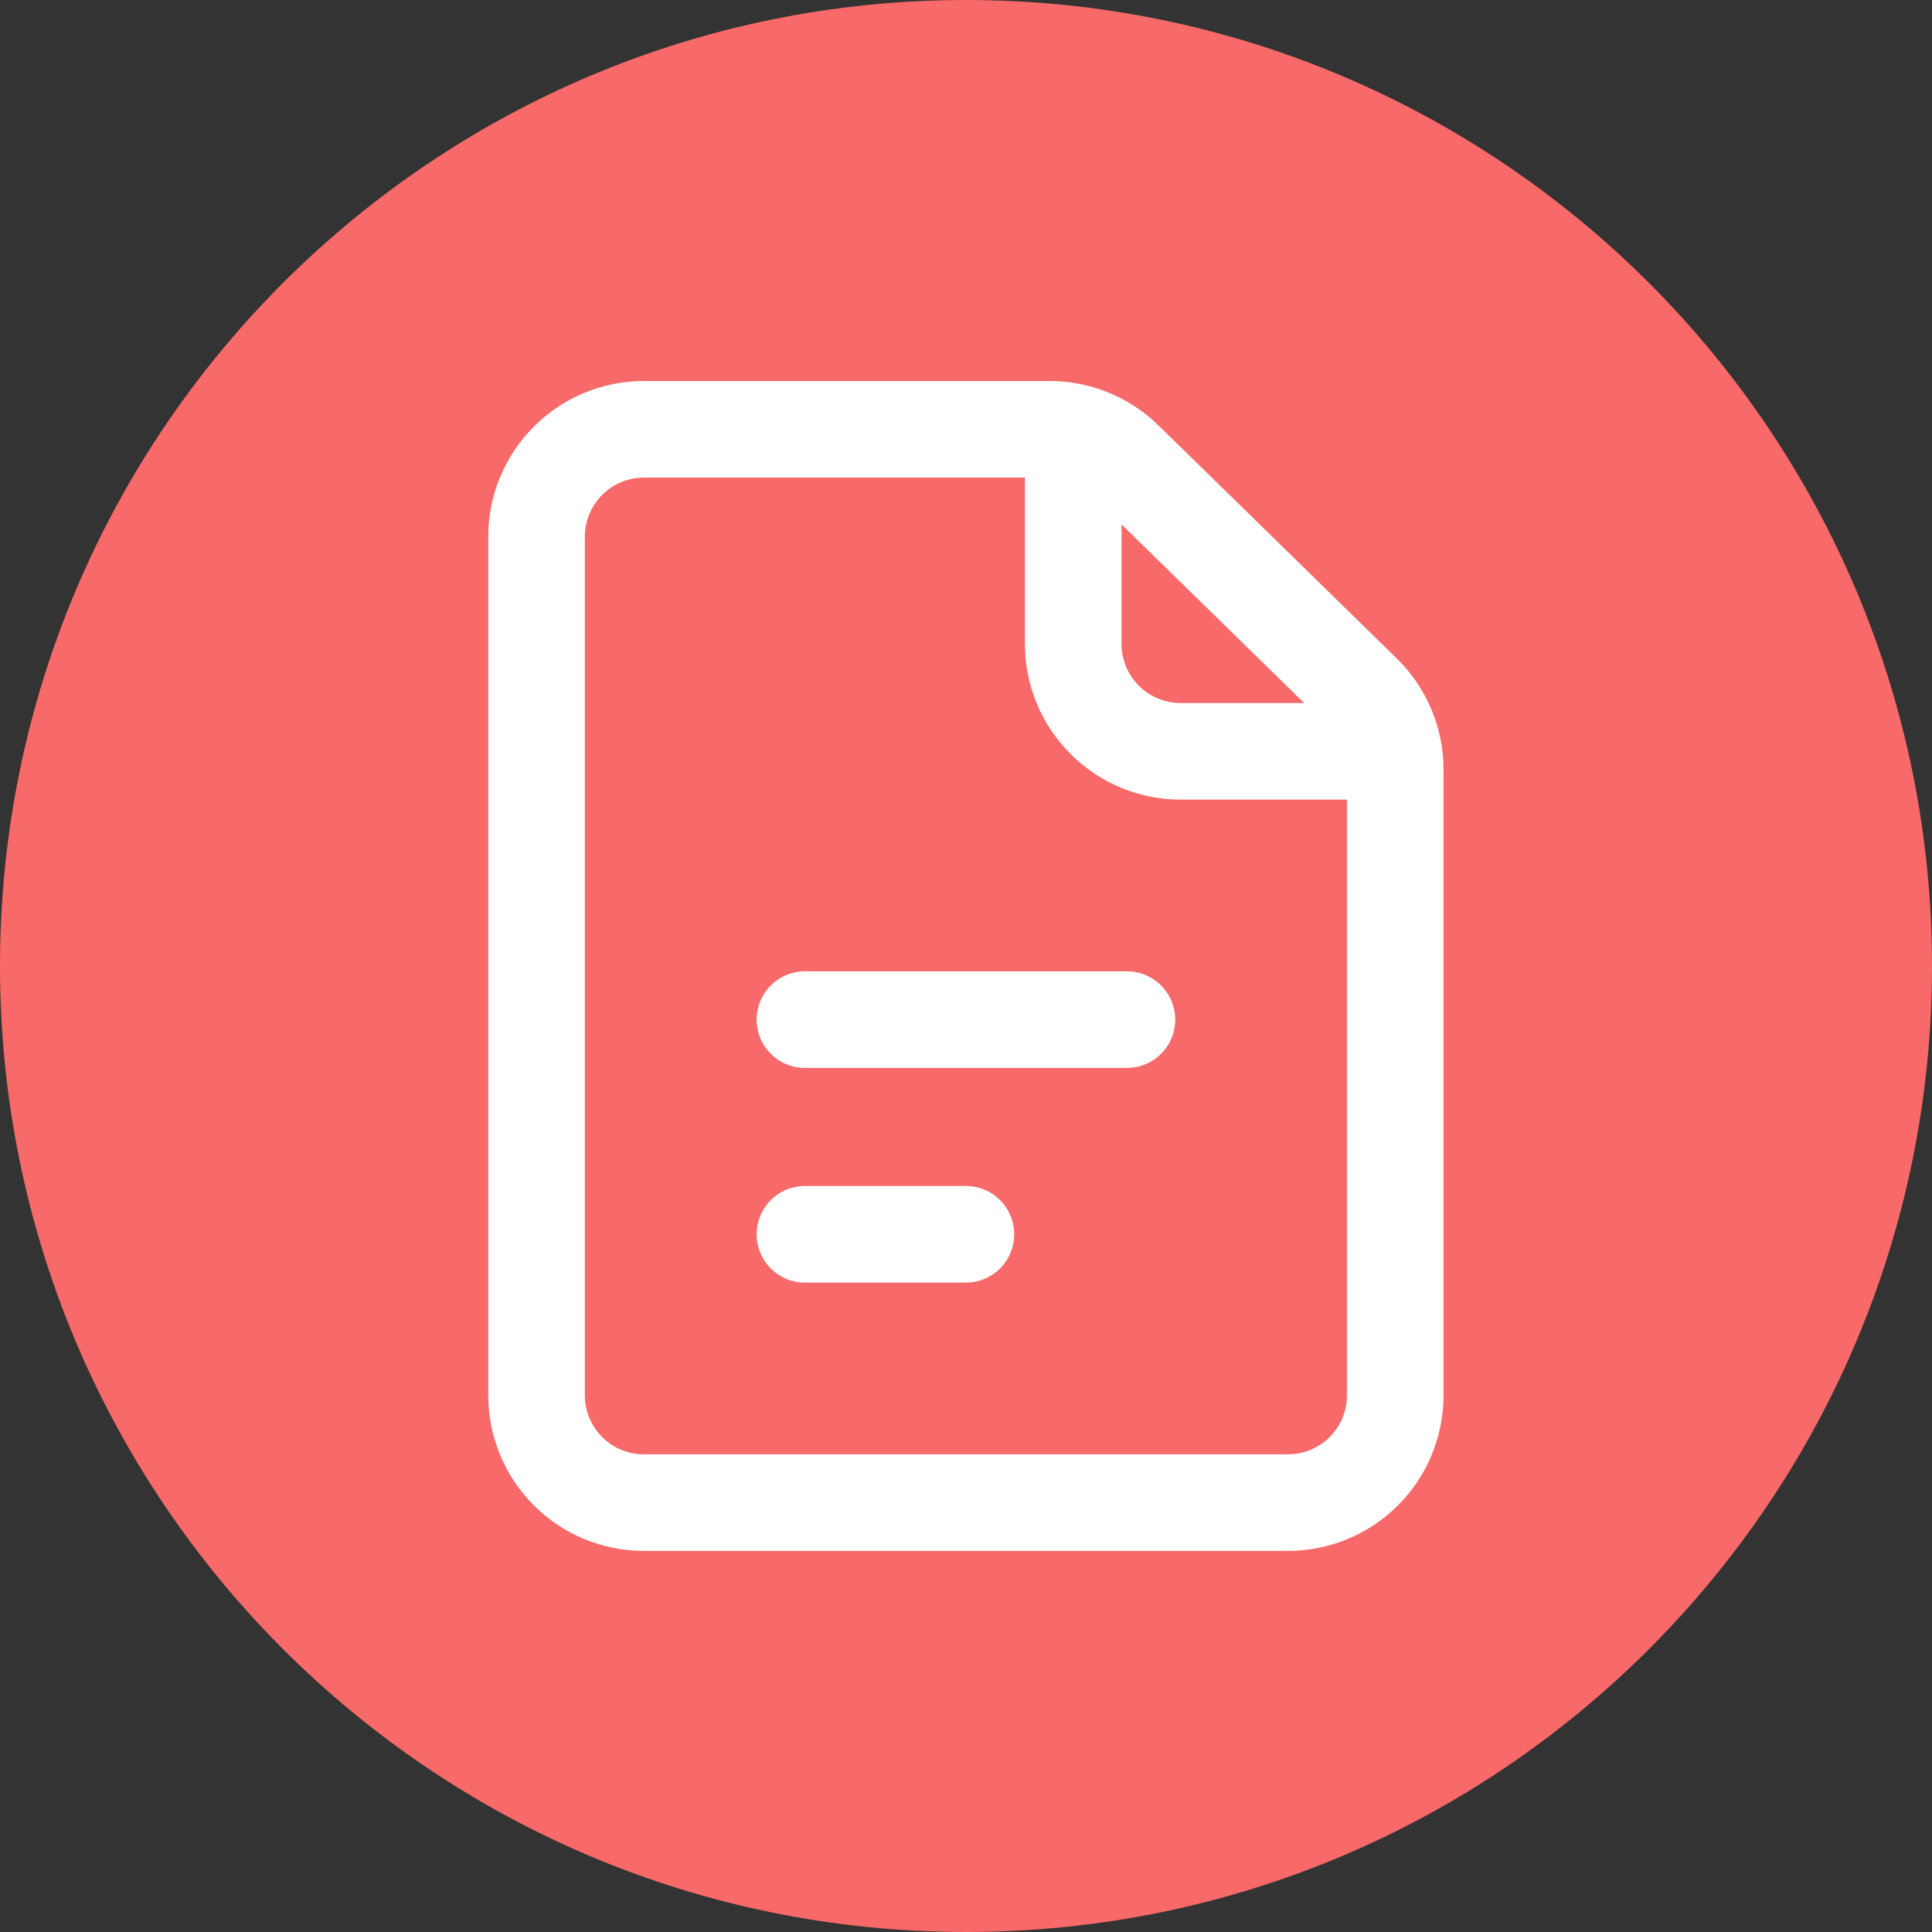 <svg width="24" height="24" viewBox="0 0 24 24" fill="none" xmlns="http://www.w3.org/2000/svg">
<rect x="0" y="0" width="24" height="24" fill="#333333" stroke="none"/>
<path d="M0 12C0 5.373 5.373 0 12 0C18.627 0 24 5.373 24 12C24 18.627 18.627 24 12 24C5.373 24 0 18.627 0 12Z" fill="#F86969"/>
<path d="M9.999 12.666H13.999M9.999 15.333H11.999M6.665 6.666V17.333C6.665 17.687 6.806 18.026 7.056 18.276C7.306 18.526 7.645 18.666 7.999 18.666H15.999C16.352 18.666 16.692 18.526 16.942 18.276C17.192 18.026 17.332 17.687 17.332 17.333V9.561C17.332 9.383 17.297 9.208 17.228 9.044C17.159 8.88 17.058 8.732 16.931 8.608L13.971 5.713C13.722 5.469 13.387 5.333 13.039 5.333H7.999C7.645 5.333 7.306 5.473 7.056 5.724C6.806 5.974 6.665 6.313 6.665 6.666Z" stroke="white" stroke-width="1.2" stroke-linecap="round" stroke-linejoin="round"/>
<path d="M13.332 5.333V8C13.332 8.353 13.473 8.692 13.723 8.942C13.973 9.193 14.312 9.333 14.665 9.333H17.332" stroke="white" stroke-width="1.2" stroke-linejoin="round"/>
</svg>
